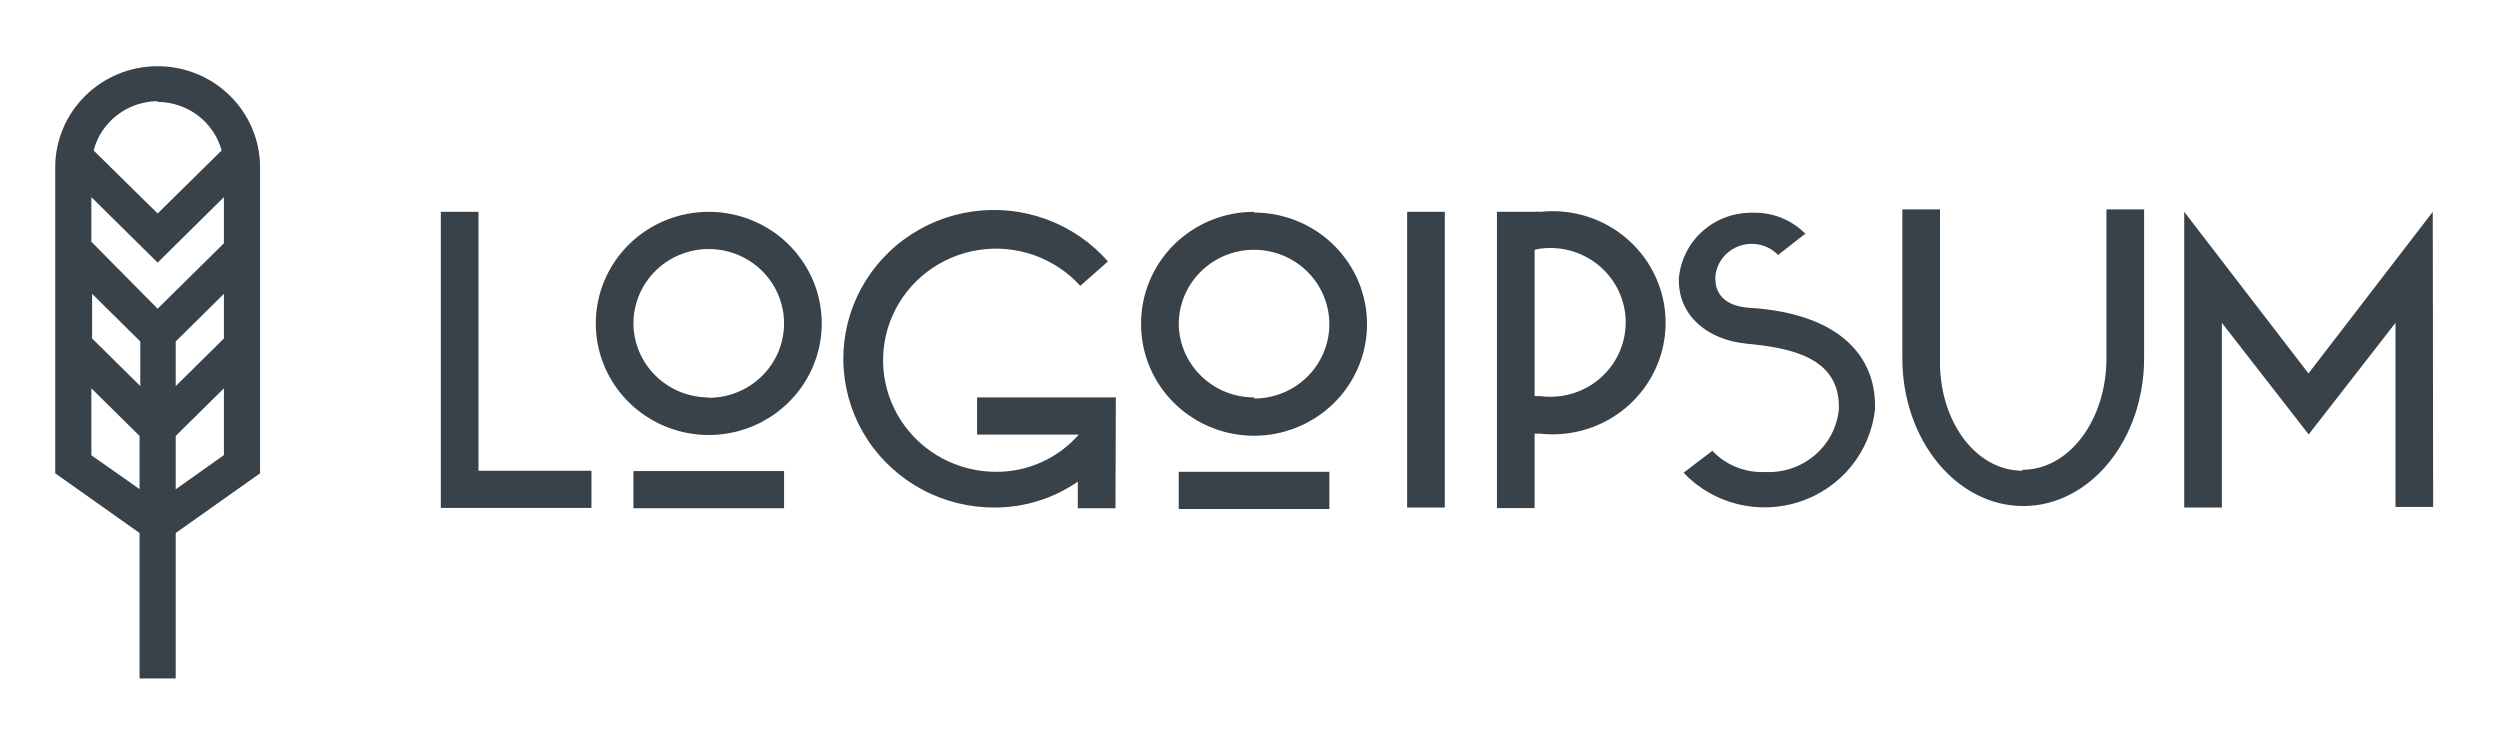<svg width="205" height="61" viewBox="0 0 205 61" fill="none" xmlns="http://www.w3.org/2000/svg">
<path d="M36.147 17.37H39.235V38.598H48.499V41.648H36.147V17.37ZM58.118 17.37C59.95 17.37 61.741 17.906 63.265 18.912C64.788 19.917 65.976 21.346 66.677 23.018C67.378 24.69 67.561 26.53 67.204 28.305C66.847 30.08 65.964 31.71 64.668 32.99C63.373 34.269 61.722 35.141 59.925 35.494C58.128 35.847 56.266 35.666 54.573 34.973C52.88 34.281 51.433 33.108 50.415 31.603C49.397 30.098 48.854 28.329 48.854 26.52C48.854 25.318 49.094 24.128 49.559 23.018C50.025 21.908 50.707 20.899 51.567 20.05C52.428 19.2 53.449 18.526 54.573 18.066C55.697 17.606 56.901 17.37 58.118 17.37ZM58.118 32.62C59.339 32.62 60.534 32.262 61.549 31.592C62.565 30.921 63.356 29.969 63.824 28.854C64.291 27.739 64.414 26.513 64.175 25.329C63.937 24.146 63.349 23.059 62.485 22.206C61.621 21.353 60.521 20.772 59.323 20.537C58.125 20.301 56.883 20.422 55.755 20.884C54.626 21.346 53.661 22.128 52.983 23.131C52.304 24.134 51.942 25.313 51.942 26.52C51.95 28.132 52.604 29.676 53.762 30.813C54.919 31.951 56.485 32.589 58.118 32.589V32.62ZM51.942 38.628H64.294V41.678H51.942V38.628ZM91.468 41.678H88.38V39.497C86.389 40.874 84.018 41.614 81.587 41.617C79.514 41.631 77.471 41.129 75.646 40.158C73.821 39.187 72.273 37.778 71.144 36.061C70.015 34.344 69.342 32.374 69.187 30.332C69.031 28.291 69.399 26.243 70.255 24.378C71.111 22.514 72.428 20.892 74.086 19.663C75.743 18.433 77.687 17.635 79.739 17.343C81.791 17.05 83.884 17.272 85.826 17.988C87.767 18.705 89.496 19.892 90.851 21.441L88.581 23.439C87.55 22.301 86.248 21.436 84.791 20.922C83.335 20.409 81.772 20.263 80.245 20.499C78.717 20.735 77.274 21.345 76.046 22.273C74.818 23.201 73.845 24.417 73.216 25.812C72.586 27.207 72.319 28.735 72.441 30.257C72.562 31.78 73.067 33.248 73.91 34.528C74.753 35.808 75.907 36.859 77.267 37.586C78.626 38.313 80.149 38.692 81.695 38.689C82.978 38.692 84.246 38.421 85.414 37.894C86.581 37.368 87.619 36.599 88.458 35.639H80.12V32.589H91.499L91.468 41.678ZM102.832 17.431C104.664 17.431 106.456 17.967 107.979 18.973C109.502 19.978 110.69 21.407 111.391 23.079C112.092 24.751 112.276 26.591 111.918 28.366C111.561 30.141 110.679 31.771 109.383 33.051C108.087 34.33 106.437 35.202 104.639 35.555C102.843 35.908 100.98 35.727 99.287 35.034C97.594 34.342 96.147 33.169 95.129 31.664C94.112 30.159 93.568 28.39 93.568 26.581C93.56 25.371 93.795 24.172 94.258 23.053C94.722 21.934 95.406 20.917 96.27 20.06C97.135 19.204 98.163 18.525 99.294 18.063C100.426 17.601 101.639 17.366 102.863 17.37L102.832 17.431ZM102.832 32.681C104.054 32.681 105.248 32.323 106.263 31.653C107.279 30.982 108.071 30.03 108.538 28.915C109.006 27.8 109.128 26.574 108.889 25.39C108.651 24.207 108.063 23.12 107.199 22.267C106.336 21.414 105.235 20.833 104.037 20.598C102.839 20.362 101.597 20.483 100.469 20.945C99.34 21.407 98.376 22.189 97.697 23.192C97.018 24.195 96.656 25.374 96.656 26.581C96.681 28.188 97.346 29.721 98.509 30.846C99.671 31.971 101.236 32.597 102.863 32.589L102.832 32.681ZM96.656 38.689H109.008V41.739H96.656V38.689ZM115.385 17.37H118.473V41.617H115.385V17.37ZM122.75 17.37H125.838C125.997 17.353 126.157 17.353 126.316 17.37C127.61 17.231 128.918 17.363 130.156 17.757C131.394 18.151 132.535 18.798 133.503 19.656C134.471 20.514 135.245 21.564 135.775 22.738C136.306 23.911 136.58 25.181 136.58 26.466C136.58 27.751 136.306 29.022 135.775 30.195C135.245 31.368 134.471 32.418 133.503 33.276C132.535 34.134 131.394 34.782 130.156 35.175C128.918 35.569 127.61 35.702 126.316 35.563H125.838V41.663H122.75V17.37ZM125.838 20.42V32.482H126.316C127.189 32.597 128.076 32.526 128.918 32.275C129.76 32.024 130.538 31.597 131.2 31.025C131.862 30.453 132.393 29.747 132.756 28.955C133.12 28.164 133.308 27.305 133.308 26.436C133.308 25.567 133.12 24.708 132.756 23.916C132.393 23.125 131.862 22.419 131.2 21.847C130.538 21.274 129.76 20.848 128.918 20.596C128.076 20.345 127.189 20.274 126.316 20.389C126.148 20.406 125.982 20.442 125.822 20.496L125.838 20.42ZM148.087 19.123L145.802 20.908C145.408 20.501 144.904 20.213 144.35 20.08C143.796 19.946 143.215 19.971 142.675 20.152C142.135 20.333 141.659 20.662 141.302 21.101C140.945 21.54 140.722 22.071 140.66 22.631V22.875C140.66 24.217 141.602 25.117 143.439 25.239C150.511 25.666 153.753 28.944 153.753 33.275V33.55C153.571 35.264 152.893 36.89 151.802 38.235C150.711 39.58 149.251 40.587 147.597 41.137C145.943 41.686 144.164 41.755 142.472 41.334C140.78 40.914 139.245 40.022 138.051 38.765L140.413 36.966C140.963 37.548 141.634 38.005 142.381 38.305C143.128 38.605 143.931 38.742 144.736 38.704C146.224 38.782 147.683 38.289 148.811 37.328C149.939 36.368 150.648 35.014 150.789 33.55V33.336C150.789 29.265 146.744 28.517 143.239 28.182C139.996 27.877 137.665 25.879 137.665 22.997V22.875C137.779 21.374 138.473 19.974 139.602 18.964C140.731 17.954 142.21 17.41 143.733 17.446C144.54 17.422 145.343 17.566 146.09 17.868C146.838 18.17 147.513 18.624 148.071 19.2L148.087 19.123ZM165.843 38.521C169.687 38.521 172.729 34.419 172.729 29.371V17.171H175.817V29.371C175.817 36.081 171.37 41.495 165.905 41.495C160.439 41.495 155.992 36.081 155.992 29.371V17.171H159.08V29.371C158.957 34.495 161.998 38.598 165.827 38.598L165.843 38.521ZM199.518 41.571H196.43V26.474L189.312 35.624L182.194 26.474V41.617H179.106V17.37L189.296 30.622L199.487 17.37L199.518 41.571Z" fill="#394149"/>
<path d="M21.325 13.725C21.325 11.524 20.44 9.414 18.865 7.859C17.29 6.303 15.154 5.429 12.926 5.429C10.698 5.429 8.562 6.303 6.987 7.859C5.411 9.414 4.527 11.524 4.527 13.725V38.811L11.444 43.706V55.632H14.408V43.706L21.325 38.811V13.725ZM18.361 27.755L14.408 31.659V27.999L18.361 24.095V27.755ZM7.553 24.095L11.505 27.999V31.659L7.553 27.755V24.095ZM18.361 19.947L12.926 25.315L7.491 19.825V16.165L12.926 21.533L18.361 16.165V19.947ZM12.926 8.357C14.121 8.362 15.282 8.754 16.23 9.473C17.178 10.192 17.861 11.198 18.175 12.337L12.926 17.507L7.676 12.337C7.979 11.187 8.657 10.167 9.607 9.436C10.556 8.705 11.723 8.305 12.926 8.296V8.357ZM7.491 37.332V31.842L11.444 35.746V40.107L7.491 37.332ZM14.408 40.123V35.746L18.361 31.842V37.316L14.408 40.123Z" fill="#394149"/>
</svg>
